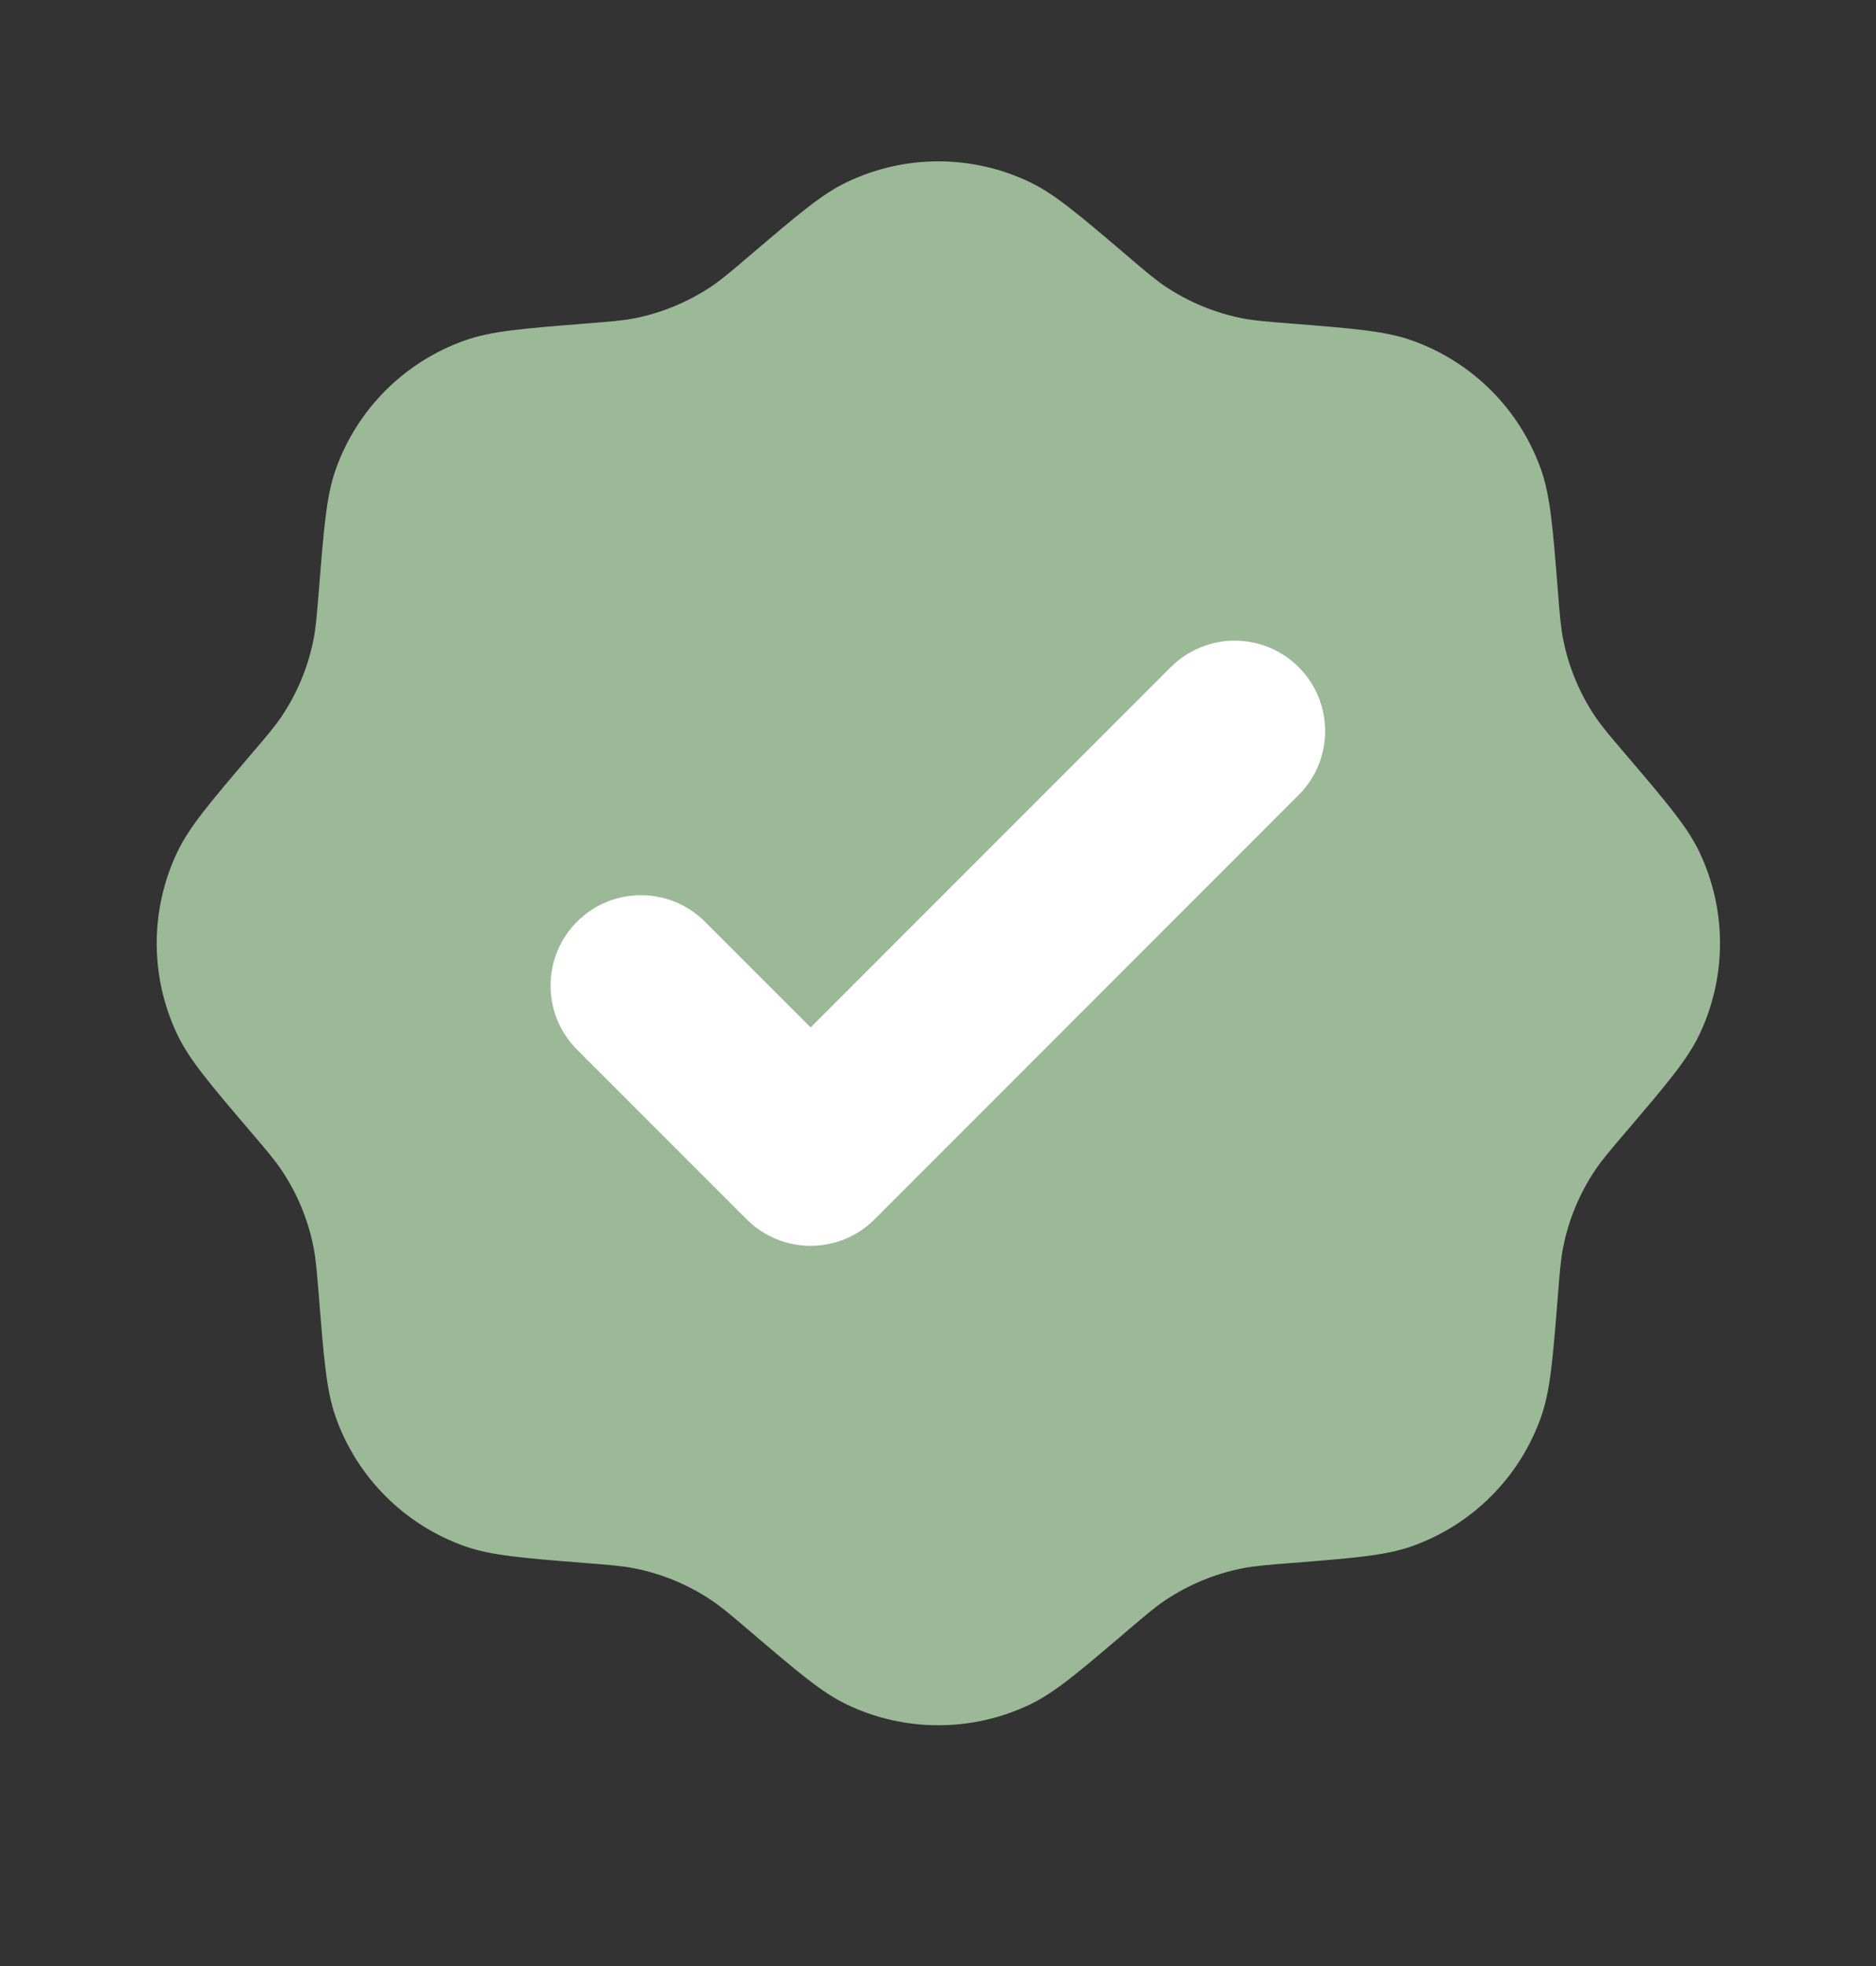 <svg width="21" height="22" viewBox="0 0 21 22" fill="none" xmlns="http://www.w3.org/2000/svg">
<rect x="0" y="0" width="21" height="22" fill="#333333" stroke="none"/>
<path d="M8.397 2.856C8.184 3.038 8.078 3.128 7.964 3.205C7.703 3.379 7.41 3.501 7.102 3.562C6.968 3.588 6.828 3.599 6.549 3.621C5.848 3.677 5.497 3.705 5.205 3.809C4.528 4.048 3.996 4.58 3.757 5.256C3.654 5.549 3.626 5.9 3.57 6.601C3.547 6.88 3.536 7.019 3.51 7.154C3.449 7.462 3.328 7.755 3.153 8.016C3.077 8.129 2.986 8.236 2.804 8.449C2.348 8.984 2.12 9.252 1.986 9.532C1.677 10.179 1.677 10.932 1.986 11.579C2.12 11.859 2.348 12.127 2.804 12.662C2.986 12.875 3.077 12.982 3.153 13.096C3.328 13.357 3.449 13.649 3.51 13.958C3.536 14.092 3.547 14.232 3.57 14.511C3.626 15.212 3.654 15.562 3.757 15.855C3.996 16.532 4.528 17.064 5.205 17.303C5.497 17.406 5.848 17.434 6.549 17.49C6.828 17.512 6.968 17.523 7.102 17.55C7.41 17.611 7.703 17.732 7.964 17.907C8.078 17.983 8.184 18.074 8.397 18.255C8.933 18.712 9.2 18.94 9.48 19.074C10.128 19.383 10.88 19.383 11.528 19.074C11.807 18.94 12.075 18.712 12.611 18.255C12.824 18.074 12.93 17.983 13.044 17.907C13.305 17.732 13.598 17.611 13.906 17.55C14.04 17.523 14.18 17.512 14.459 17.49C15.16 17.434 15.511 17.406 15.803 17.303C16.48 17.064 17.012 16.532 17.251 15.855C17.354 15.562 17.382 15.212 17.438 14.511C17.46 14.232 17.471 14.092 17.498 13.958C17.559 13.649 17.68 13.357 17.855 13.096C17.931 12.982 18.022 12.875 18.204 12.662C18.66 12.127 18.888 11.859 19.022 11.579C19.331 10.932 19.331 10.179 19.022 9.532C18.888 9.252 18.66 8.984 18.204 8.449C18.022 8.236 17.931 8.129 17.855 8.016C17.68 7.755 17.559 7.462 17.498 7.154C17.471 7.019 17.46 6.88 17.438 6.601C17.382 5.9 17.354 5.549 17.251 5.256C17.012 4.58 16.48 4.048 15.803 3.809C15.511 3.705 15.16 3.677 14.459 3.621C14.18 3.599 14.04 3.588 13.906 3.562C13.598 3.501 13.305 3.379 13.044 3.205C12.93 3.128 12.824 3.038 12.611 2.856C12.075 2.4 11.807 2.172 11.528 2.038C10.88 1.728 10.128 1.728 9.48 2.038C9.2 2.171 8.933 2.4 8.397 2.856Z" fill="#9BB997"/>
<path d="M14.431 8.79L14.431 8.79C14.768 8.454 14.768 7.908 14.431 7.571L14.431 7.571C14.095 7.235 13.549 7.235 13.212 7.571L9.074 11.709L7.785 10.42L7.785 10.42C7.448 10.083 6.902 10.083 6.565 10.42L6.565 10.42C6.229 10.757 6.229 11.302 6.565 11.639C6.565 11.639 6.565 11.639 6.565 11.639L8.464 13.538L8.464 13.538C8.801 13.875 9.347 13.875 9.684 13.538L14.431 8.79Z" fill="white" stroke="white" stroke-width="0.3"/>
</svg>
